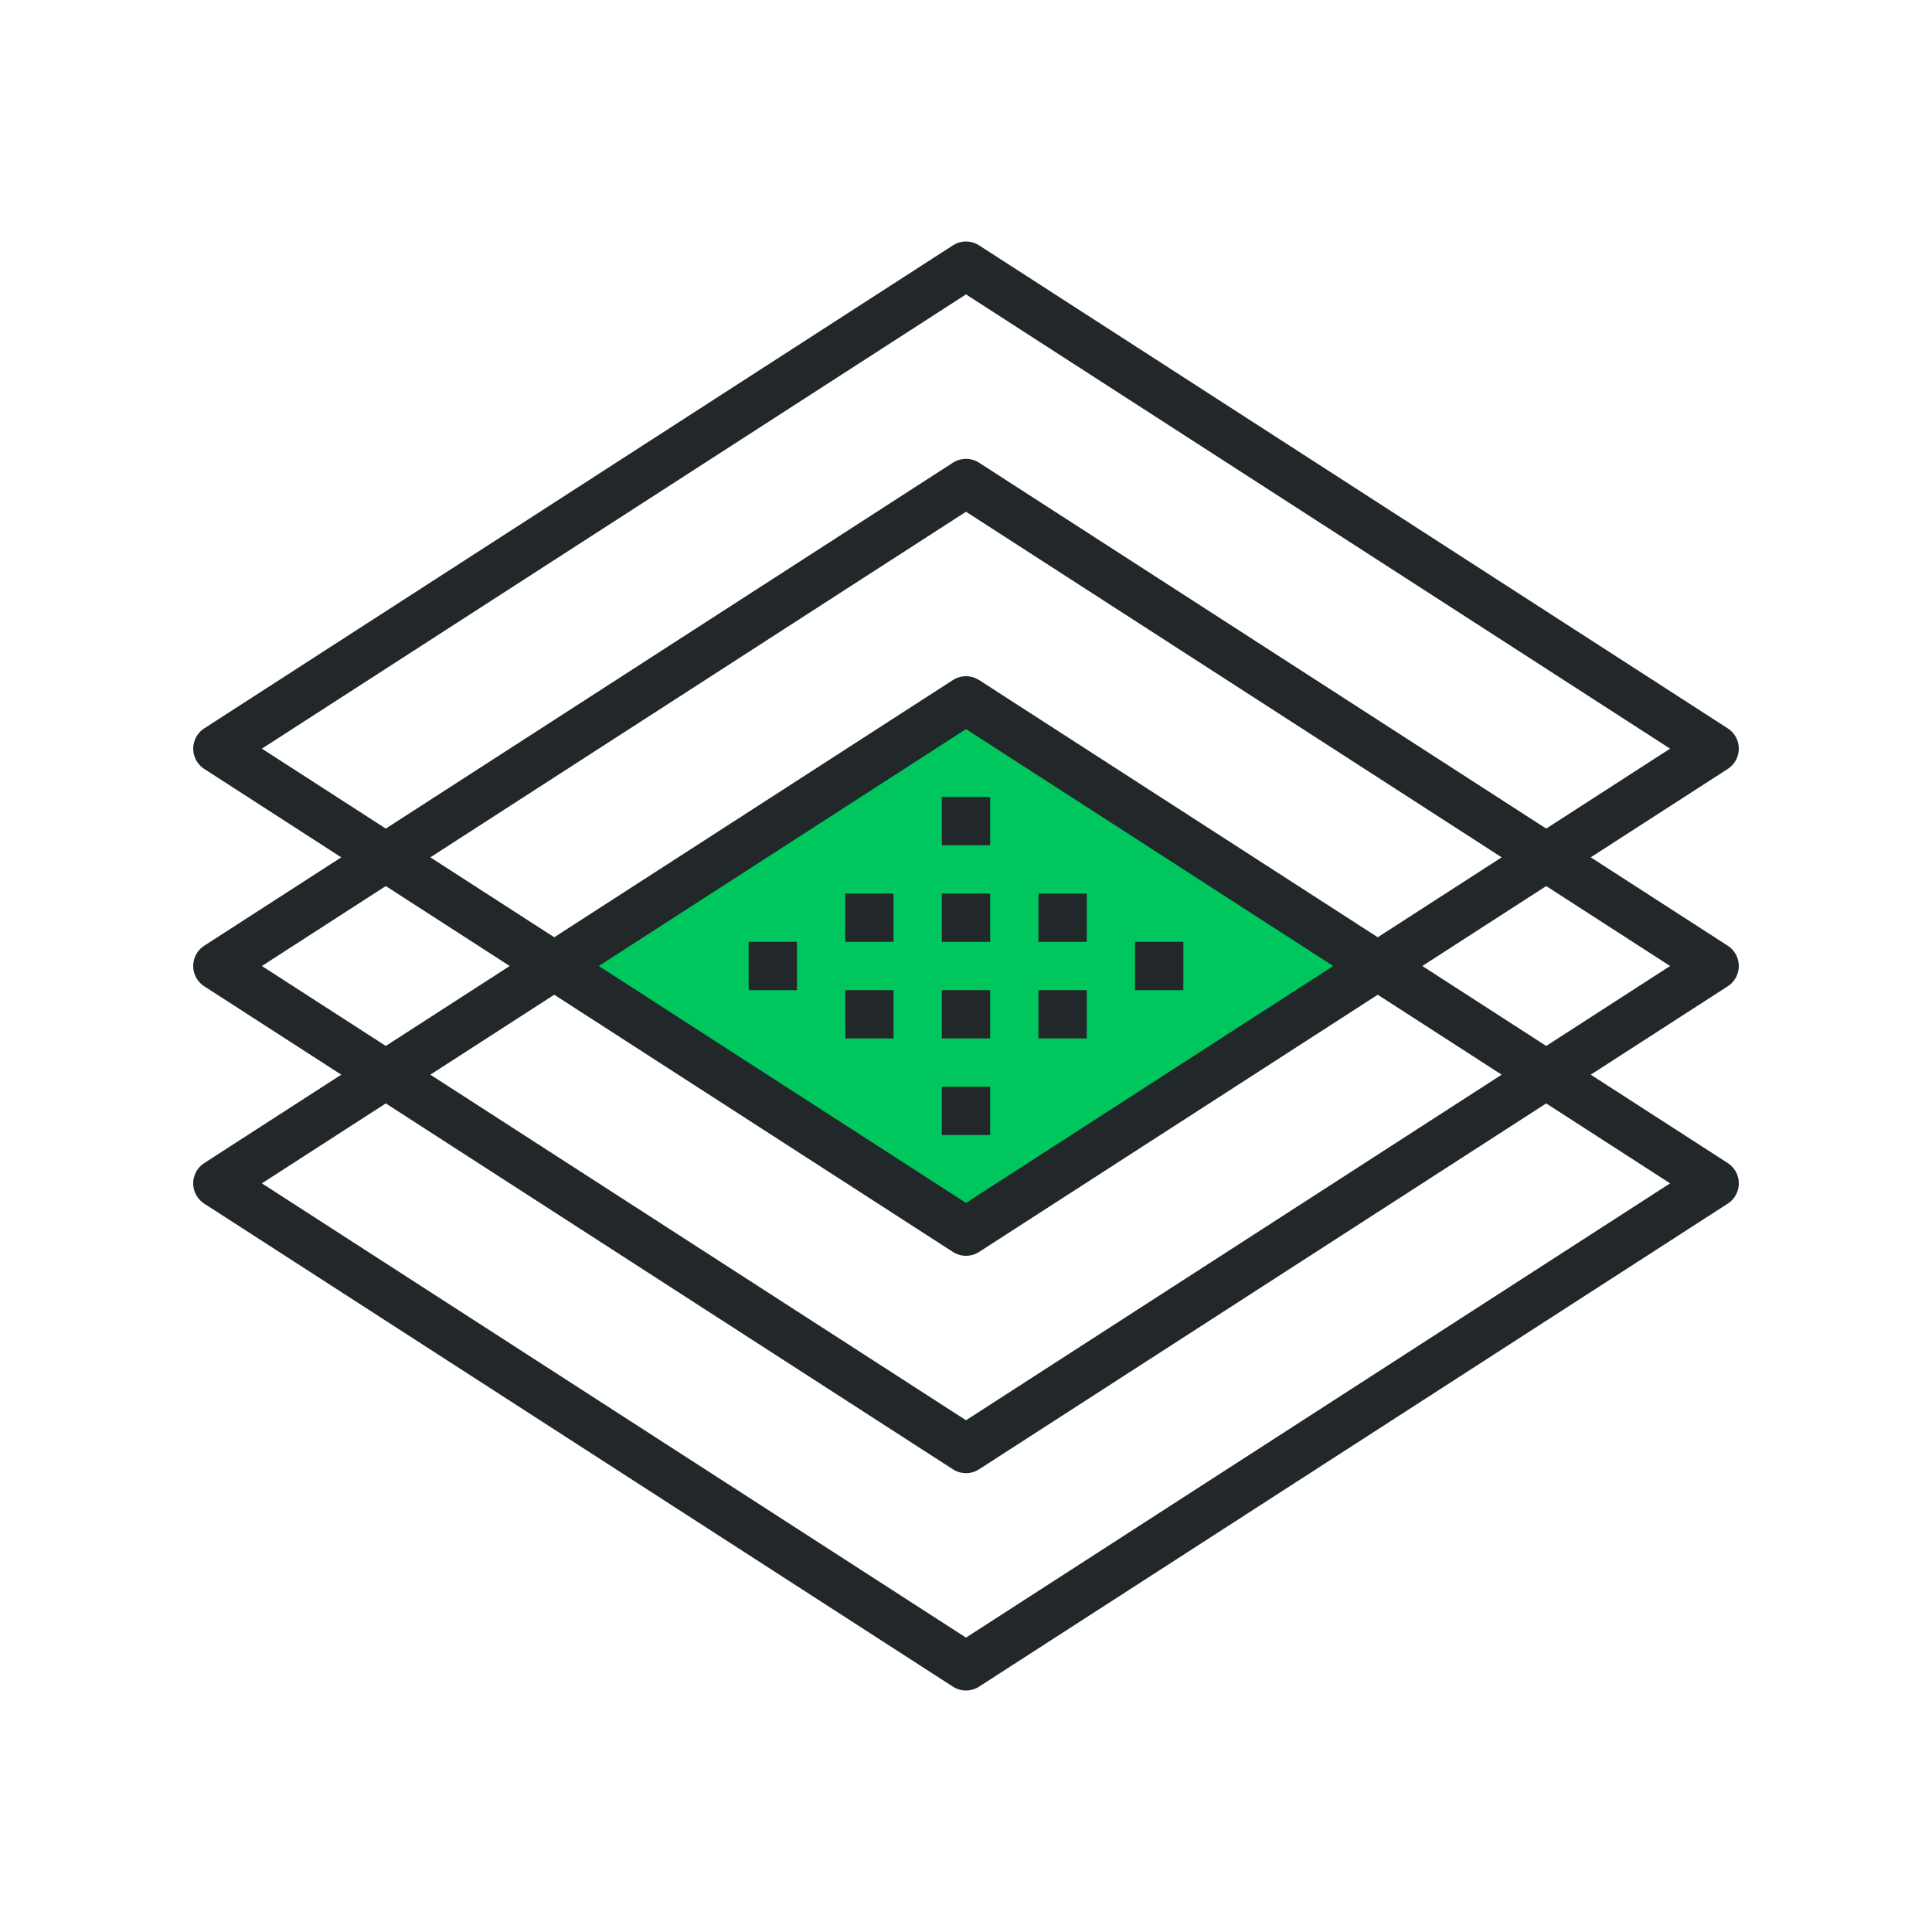 <svg xmlns="http://www.w3.org/2000/svg" width="80" height="80" viewBox="0 0 80 80">
  <g fill="none" fill-rule="evenodd">
    <polygon fill="#00C65E" points="40 29 23.211 40 40 51 57.229 40"/>
    <g stroke="#222829" stroke-linejoin="round" stroke-width="2" transform="translate(9 11)">
      <polygon points="31 58 0 38 31 18 62 38"/>
      <polygon points="31 49 0 29 31 9 62 29"/>
      <polygon points="31 40 0 20 31 0 62 20"/>
      <line x1="30" x2="32" y1="27" y2="27"/>
      <line x1="30" x2="32" y1="23" y2="23"/>
      <line x1="30" x2="32" y1="31" y2="31"/>
      <line x1="34" x2="36" y1="27" y2="27"/>
      <line x1="38" x2="40" y1="29" y2="29"/>
      <line x1="22" x2="24" y1="29" y2="29"/>
      <line x1="34" x2="36" y1="31" y2="31"/>
      <line x1="26" x2="28" y1="27" y2="27"/>
      <line x1="26" x2="28" y1="31" y2="31"/>
      <line x1="30" x2="32" y1="35" y2="35"/>
    </g>
  </g>
</svg>
